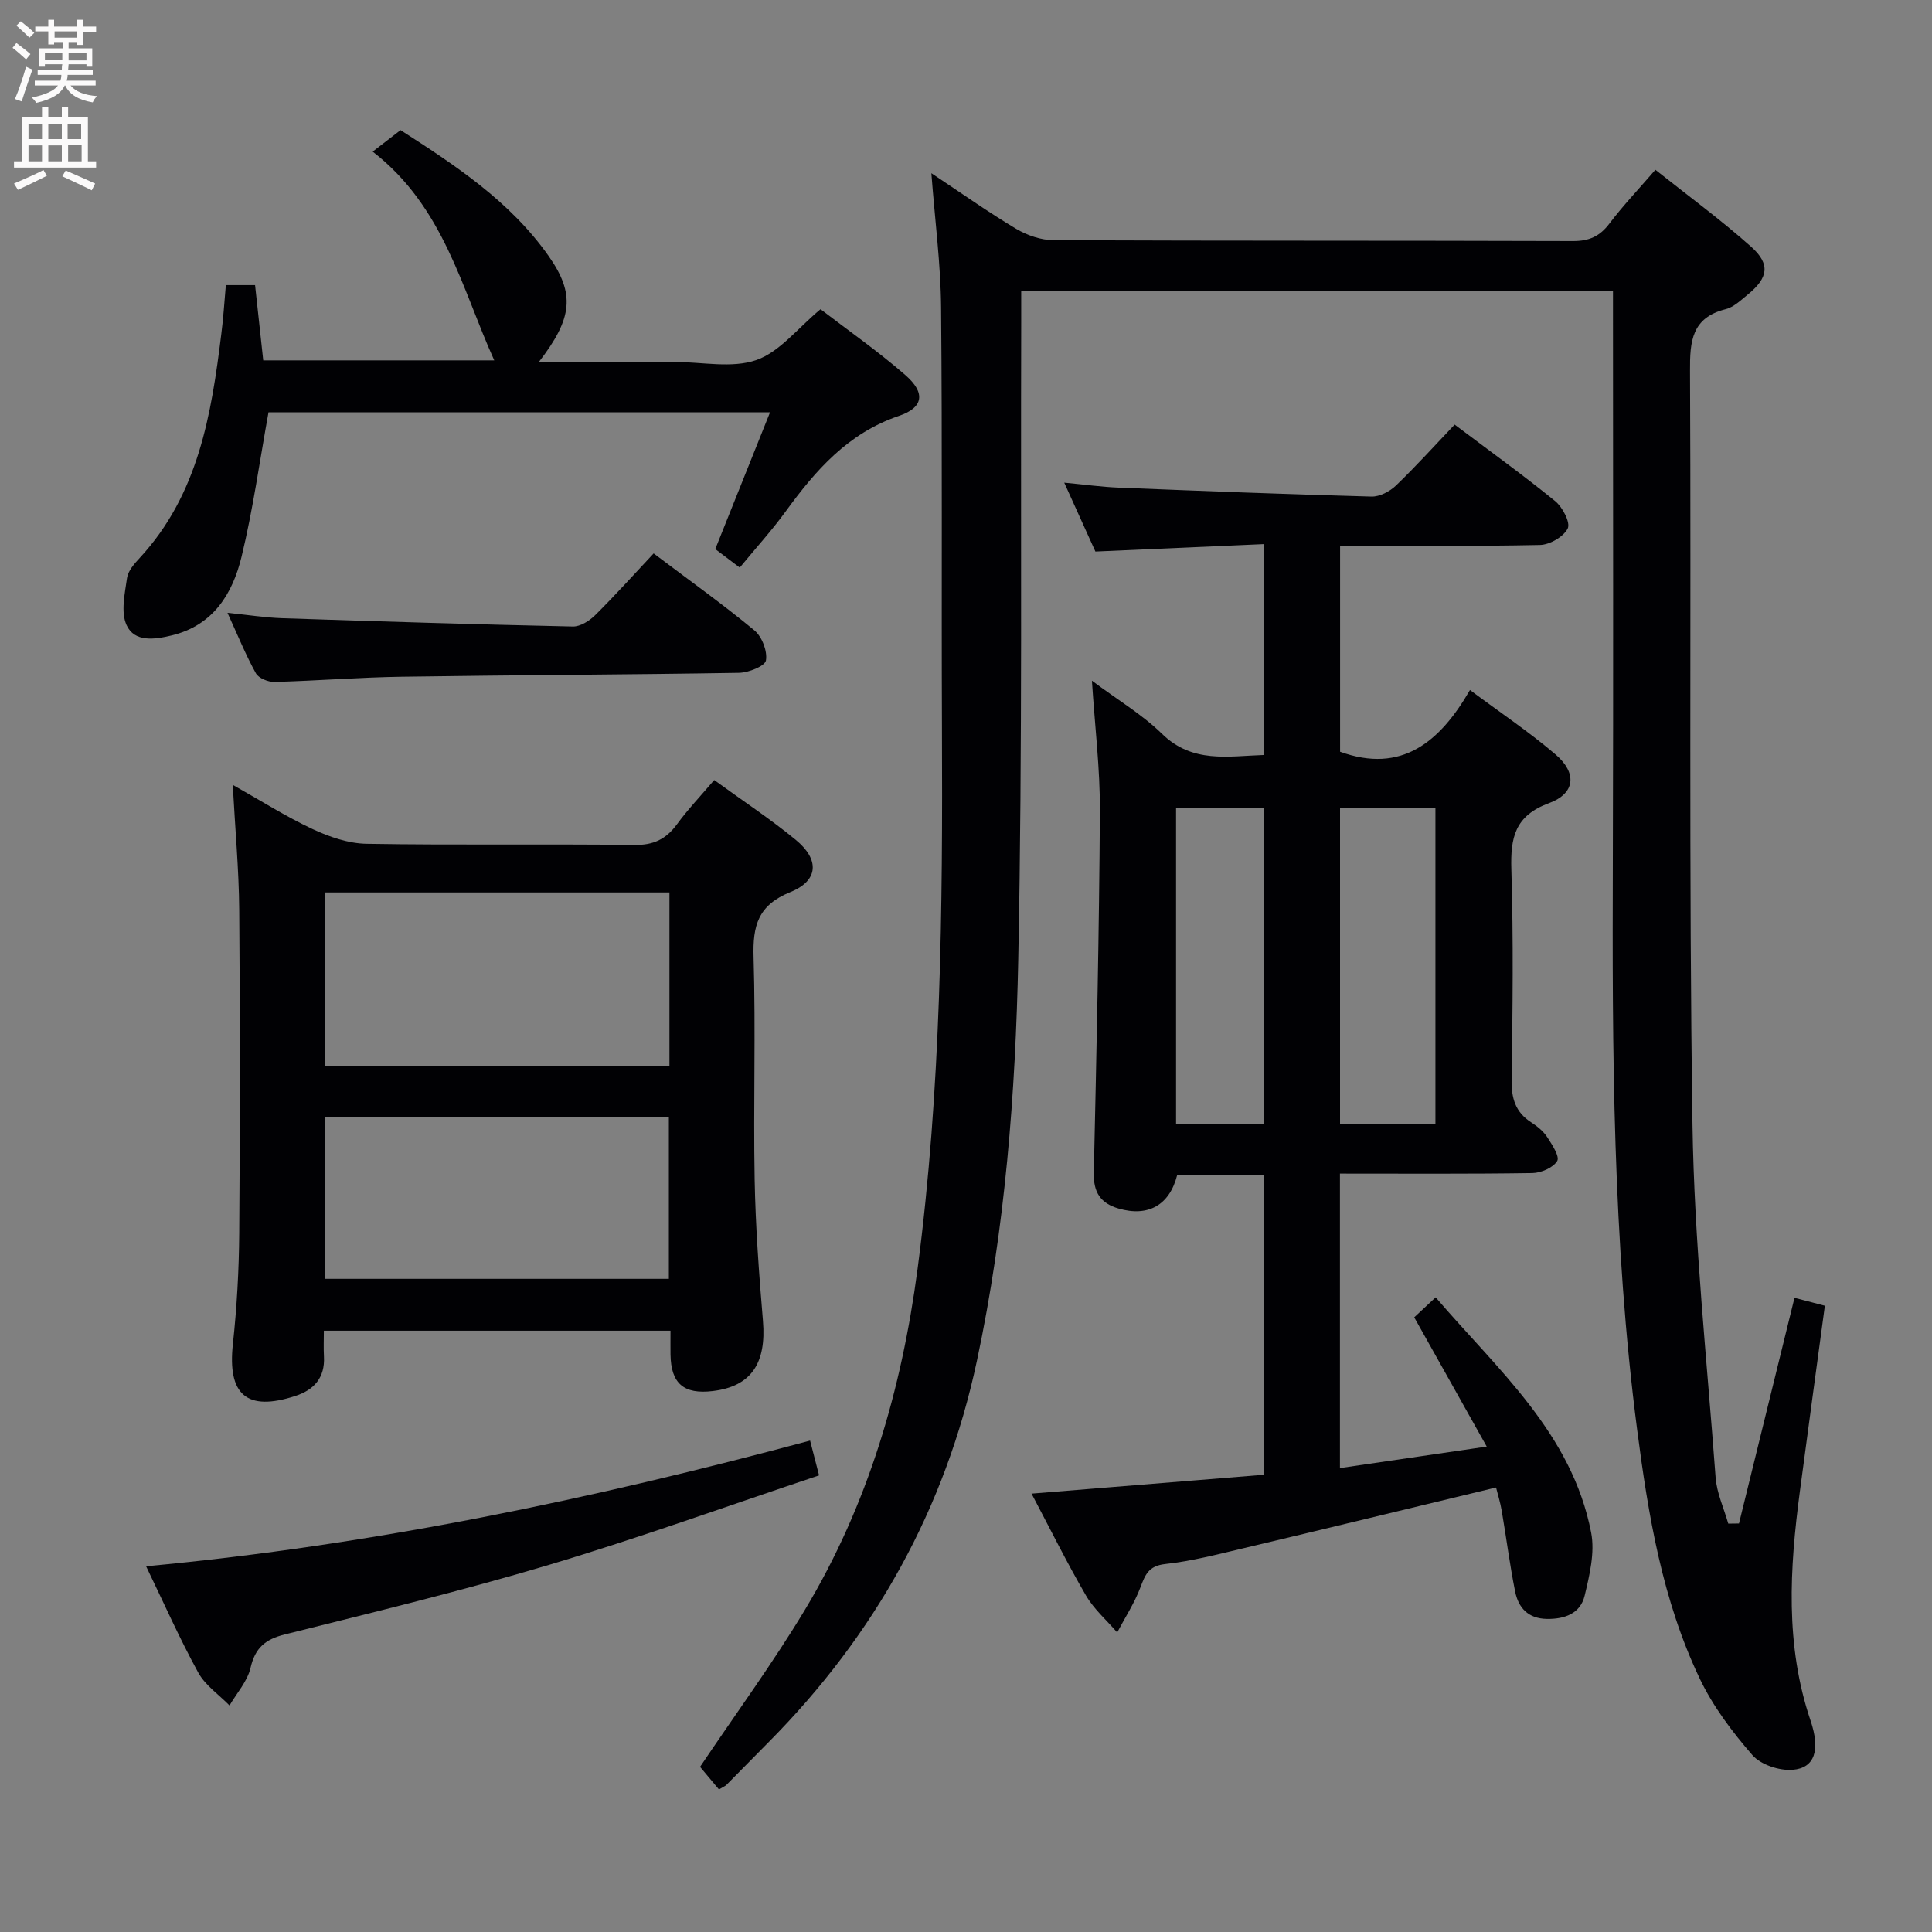 <svg enable-background="new 0 0 400 400" viewBox="0 0 400 400" xmlns="http://www.w3.org/2000/svg"><rect x="0" y="0" width="400" height="400" fill="#808080" stroke="none"/><g fill="#010104"><path d="m148.85 370.48c-1.48-1.77-2.83-3.38-3.91-4.67 7.43-11.06 15.11-21.53 21.76-32.6 13.02-21.68 19.97-45.47 23.27-70.48 4.9-37.25 5.21-74.67 5.05-112.13-.12-29 .09-58-.18-87-.08-8.92-1.26-17.84-2.01-27.74 6.26 4.15 11.77 8.07 17.56 11.52 2.27 1.35 5.16 2.34 7.77 2.35 35.83.15 71.66.06 107.5.18 3.35.01 5.55-.97 7.55-3.62 2.8-3.7 6.02-7.09 9.52-11.14 6.74 5.36 13.56 10.35 19.83 15.94 4.05 3.62 3.53 6.45-.73 9.92-1.41 1.15-2.88 2.58-4.55 3-7.03 1.77-7.42 6.64-7.38 12.77.26 52-.26 104 .51 155.99.36 24.39 2.99 48.76 4.79 73.12.24 3.23 1.71 6.37 2.62 9.56l2.22-.03c3.8-15.46 7.61-30.93 11.49-46.72 2.02.53 3.9 1.02 6.29 1.64-1.74 12.92-3.49 25.7-5.18 38.48-2.11 15.92-3.08 31.77 2.21 47.39 2.1 6.21.83 9.85-3.7 10.21-2.75.22-6.6-1.05-8.34-3.05-4.19-4.82-8.17-10.1-10.9-15.84-7.74-16.23-10.66-33.83-12.95-51.48-5.1-39.22-5.17-78.66-5.04-118.12.12-37.33.03-74.66.03-112 0-1.79 0-3.58 0-5.65-40.9 0-81.33 0-122.52 0 0 2.1.01 4.2 0 6.29-.14 44 .28 88-.61 131.98-.56 27.87-2.71 55.72-8.55 83.15-6.54 30.68-21.14 56.81-43.12 78.98-2.93 2.96-5.84 5.93-8.78 8.89-.25.24-.59.35-1.52.91z"/><path d="m243.72 243.29c-1.58 6.22-6 8.71-12.14 6.92-3.73-1.09-5.21-3.35-5.12-7.36.56-24.97 1.11-49.93 1.26-74.9.05-8.69-1.03-17.4-1.65-27.02 5.34 3.99 10.4 6.99 14.5 10.99 6.31 6.17 13.61 4.64 21.15 4.39 0-14.51 0-28.61 0-43.66-11.62.51-22.99 1.02-34.93 1.54-1.85-4.09-3.94-8.72-6.45-14.26 4.27.4 7.75.89 11.26 1.03 17.44.7 34.89 1.38 52.34 1.85 1.7.05 3.81-1.06 5.1-2.3 4.18-4.02 8.07-8.34 12.13-12.6 7.35 5.54 14.25 10.5 20.82 15.85 1.52 1.24 3.19 4.44 2.59 5.65-.86 1.72-3.72 3.38-5.76 3.42-13.65.29-27.31.15-41.37.15v42.66c12.73 4.61 20.67-2 26.89-12.78 6.41 4.77 12.35 8.75 17.74 13.36 4.46 3.82 4.09 8.05-1.37 10.06-7.09 2.61-8 7.15-7.8 13.73.44 14.48.27 28.99.05 43.49-.06 3.84.76 6.76 4.07 8.88 1.24.8 2.49 1.82 3.29 3.03 1.01 1.55 2.64 4.04 2.08 4.96-.85 1.4-3.34 2.47-5.15 2.5-13.15.2-26.3.11-39.83.11v60.97c9.9-1.45 19.63-2.87 30.39-4.45-5.23-9.32-10.07-17.95-15.01-26.76 1.29-1.21 2.6-2.43 4.44-4.14 12.86 15.02 28.2 28.14 32.19 48.71.8 4.13-.33 8.82-1.35 13.07-.88 3.67-4.11 4.86-7.83 4.8-3.87-.07-5.88-2.3-6.56-5.67-1.11-5.53-1.82-11.13-2.77-16.69-.3-1.77-.84-3.5-1.18-4.85-17.7 4.26-35.06 8.49-52.44 12.61-5.32 1.26-10.66 2.65-16.08 3.24-3.45.38-4.13 2.25-5.13 4.88-1.23 3.23-3.16 6.2-4.79 9.28-2.18-2.53-4.8-4.8-6.45-7.63-3.91-6.71-7.36-13.69-11.28-21.11 16.45-1.34 32.24-2.62 48.12-3.91 0-20.89 0-41.32 0-62.05-6.12.01-12.04.01-17.97.01zm53.47-10.52c0-22.13 0-43.81 0-65.49-6.83 0-13.25 0-19.75 0v65.49zm-35.51-.04c0-22.11 0-43.66 0-65.37-6.27 0-12.3 0-18.19 0v65.37z"/><path d="m147.87 161.5c5.95 4.33 11.66 8.08 16.9 12.4 4.95 4.08 4.72 8.43-1.14 10.8-6.71 2.72-7.8 6.96-7.61 13.46.46 15.31-.06 30.64.22 45.96.18 9.79.9 19.59 1.72 29.35.74 8.81-2.46 13.58-10.37 14.53-6.04.73-8.68-1.55-8.77-7.59-.02-1.49 0-2.98 0-4.9-23.93 0-47.61 0-71.77 0 0 1.81-.08 3.59.02 5.37.23 4.35-2.04 6.88-5.92 8.14-10.07 3.29-14.08-.25-12.93-10.77.82-7.59 1.25-15.25 1.31-22.88.17-22.31.18-44.63 0-66.95-.07-8.4-.85-16.79-1.34-25.92 5.83 3.28 11.02 6.58 16.54 9.16 3.47 1.62 7.43 2.98 11.19 3.04 18.48.31 36.97.01 55.45.24 3.96.05 6.53-1.21 8.79-4.28 2.25-3.08 4.89-5.85 7.71-9.16zm-80.51 23.27v35.91h71.24c0-12.06 0-23.81 0-35.91-23.77 0-47.32 0-71.24 0zm71.12 80c0-11.5 0-22.4 0-33.46-23.88 0-47.41 0-71.18 0v33.46z"/><path d="m46.76 59.03h6.05c.56 5.13 1.11 10.2 1.69 15.58h47.83c-6.76-14.94-10.42-31.78-25.17-43.22 2.22-1.71 3.79-2.92 5.77-4.45 11.18 7.2 22.6 14.64 30.63 26.03 5.54 7.87 5.02 12.89-1.99 21.97h24.15 4c5.66 0 11.8 1.36 16.86-.39 4.84-1.68 8.56-6.59 13.3-10.53 5.58 4.28 11.84 8.65 17.56 13.63 4.19 3.65 3.83 6.71-1.33 8.46-10.58 3.59-17.25 11.27-23.47 19.81-2.83 3.89-6.09 7.47-9.48 11.59-1.77-1.33-3.43-2.59-5.07-3.83 3.77-9.42 7.45-18.61 11.34-28.32-35.35 0-69.89 0-103.84 0-1.84 10.14-3.21 20.15-5.58 29.91-1.86 7.66-5.85 14.19-14.44 16.28-3.55.86-7.71 1.46-9.36-2.12-1.24-2.69-.37-6.52.09-9.76.21-1.49 1.52-2.97 2.64-4.17 12.13-13.13 14.83-29.67 16.89-46.44.41-3.15.6-6.29.93-10.03z"/><path d="m30.25 324.28c47.32-4.42 92.5-13.96 137.47-26.02.58 2.24 1.06 4.12 1.86 7.2-18.77 6.27-37.14 12.91-55.83 18.5-18.09 5.41-36.48 9.85-54.81 14.44-4.03 1.01-6.11 2.77-7.07 6.91-.64 2.78-2.84 5.21-4.35 7.79-2.2-2.25-5.04-4.17-6.49-6.83-3.87-7.06-7.14-14.46-10.78-21.99z"/><path d="m135.33 114.58c7.46 5.63 14.35 10.54 20.86 15.93 1.57 1.3 2.72 4.3 2.39 6.23-.2 1.17-3.59 2.52-5.57 2.56-23.27.39-46.54.46-69.81.81-8.79.13-17.58.84-26.37 1.08-1.31.03-3.28-.77-3.85-1.79-2.08-3.74-3.69-7.73-5.88-12.52 4.29.43 7.77.99 11.27 1.11 20.08.67 40.16 1.29 60.24 1.72 1.53.03 3.41-1.16 4.59-2.32 4.11-4.08 7.99-8.39 12.13-12.81z"/></g><path d="m2.6 9.9.8-1c.9.7 1.9 1.4 2.9 2.3l-.9 1.1c-1.1-1-2-1.8-2.8-2.4zm.5 10.6c.9-2.1 1.6-4.3 2.3-6.7.4.2.8.4 1.3.6-.7 2.1-1.5 4.3-2.2 6.6zm.3-15.2.9-.9c1 .8 2 1.6 2.8 2.4l-1 1c-.9-.9-1.8-1.7-2.7-2.5zm12.6-1.2h1.2v1.4h2.7v1.1h-2.7v2.7h-1.2v-.6h-1.8v1.3h4.9v3.8h-1.2v-.5h-3.7c0 .4-.1.9-.1 1.2h5.1v1h-5.2c0 .5-.1.9-.2 1.2h6v1h-5.2c1.1 1.3 2.9 2 5.5 2.2-.4.4-.7.8-.9 1.3-2.9-.5-4.8-1.6-5.7-3.5h-.1c-.8 1.7-2.7 2.9-5.9 3.6-.2-.4-.6-.8-.9-1.1 2.8-.6 4.6-1.4 5.4-2.5h-4.8v-1h5.3c.1-.3.2-.7.2-1.2h-4.9v-1h5c0-.4 0-.8.1-1.2h-3.6v.5h-1.2v-3.8h4.9v-1.3h-1.8v.5h-1.2v-2.7h-2.7v-1h2.7v-1.4h1.2v1.4h4.8zm-6.7 8.3h3.6c0-.4 0-.9 0-1.4h-3.6zm1.9-4.6h4.8v-1.3h-4.7v1.3zm6.7 3.2h-3.7v1.5h3.7z" fill="#fbfafa"/><path d="m8.7 22.1h1.3v2.2h2.8v-2.2h1.3v2.2h4.1v9.1h1.7v1.3h-17v-1.3h1.7v-9.1h4.1zm.3 13.1.7 1.2c-1.8.9-3.8 1.9-6 2.9-.2-.4-.5-.8-.8-1.3 2.3-1 4.4-1.9 6.1-2.8zm-3.1-6.4h2.8v-3.2h-2.8zm0 4.6h2.8v-3.3h-2.8zm4.1-4.6h2.8v-3.2h-2.8zm0 4.6h2.8v-3.3h-2.8zm3.6 1.9c2.1.9 4.1 1.8 6.1 2.7l-.7 1.4c-2.2-1.1-4.2-2-6.1-2.9zm3.2-9.7h-2.8v3.2h2.8zm-2.7 7.8h2.8v-3.4h-2.8z" fill="#fbfafa"/></svg>